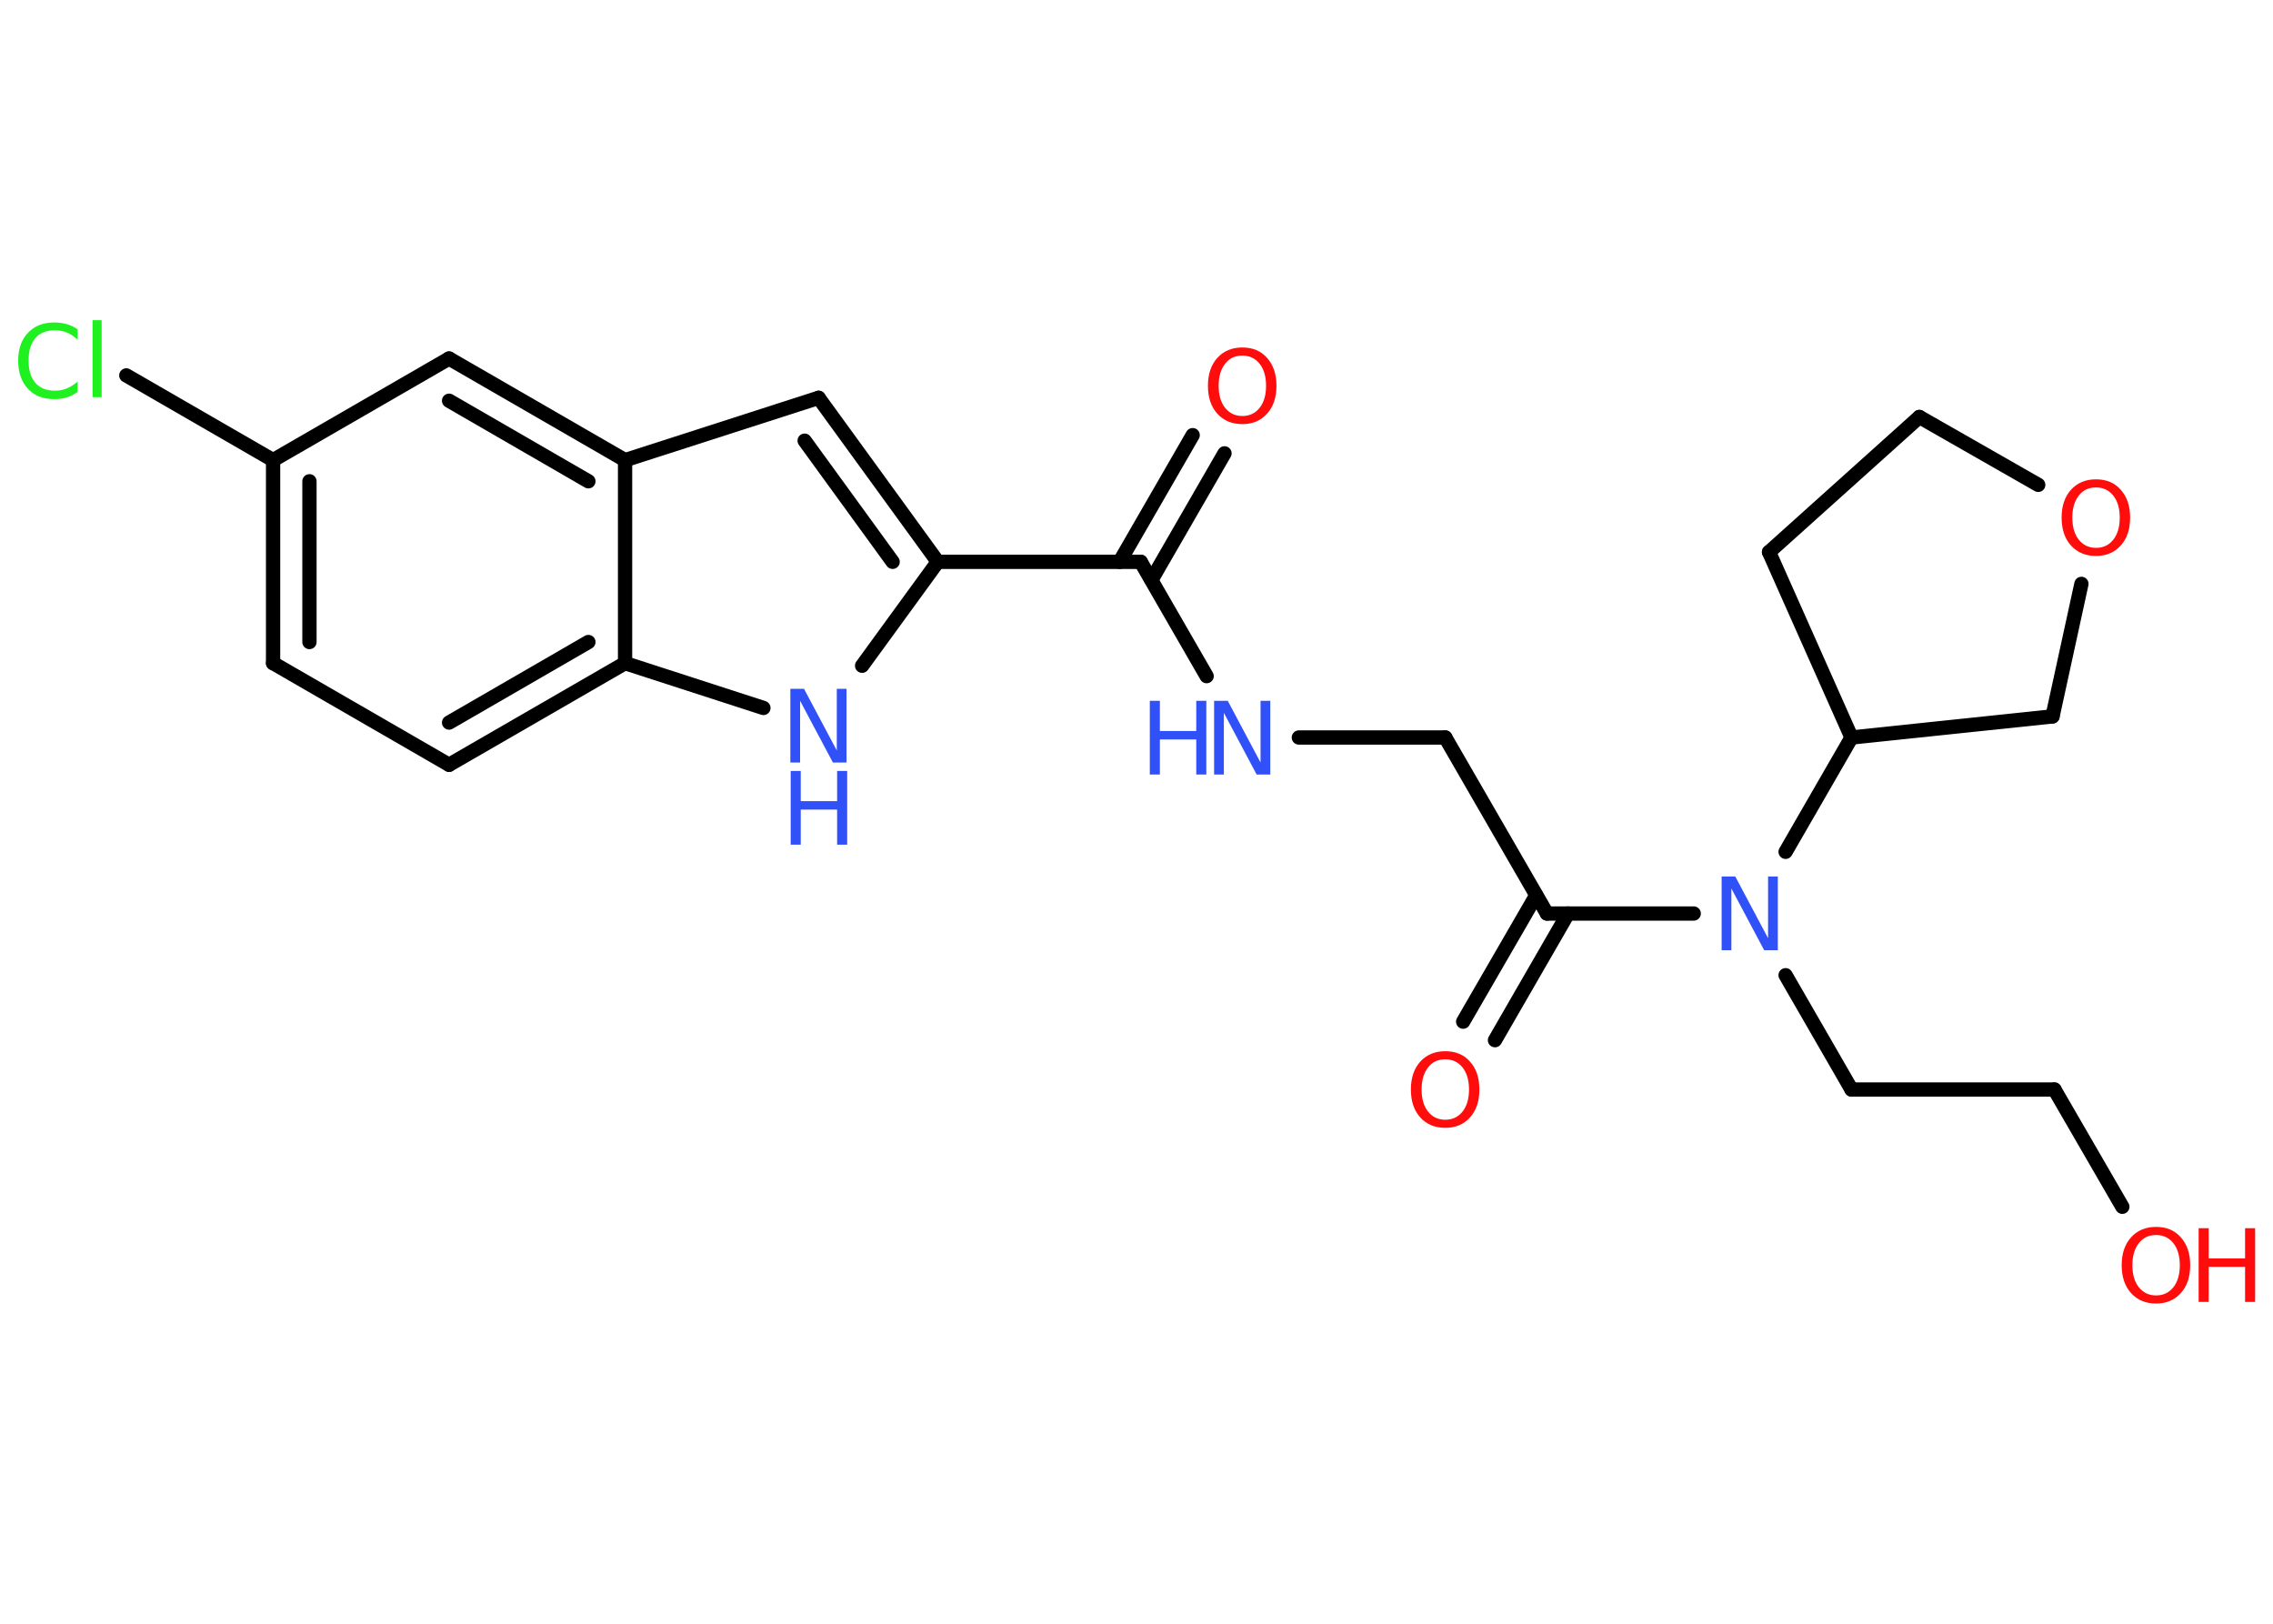 <?xml version='1.0' encoding='UTF-8'?>
<!DOCTYPE svg PUBLIC "-//W3C//DTD SVG 1.1//EN" "http://www.w3.org/Graphics/SVG/1.1/DTD/svg11.dtd">
<svg version='1.2' xmlns='http://www.w3.org/2000/svg' xmlns:xlink='http://www.w3.org/1999/xlink' width='70.0mm' height='50.0mm' viewBox='0 0 70.0 50.0'>
  <desc>Generated by the Chemistry Development Kit (http://github.com/cdk)</desc>
  <g stroke-linecap='round' stroke-linejoin='round' stroke='#000000' stroke-width='.44' fill='#FF0D0D'>
    <rect x='.0' y='.0' width='70.0' height='50.0' fill='#FFFFFF' stroke='none'/>
    <g id='mol1' class='mol'>
      <g id='mol1bnd1' class='bond'>
        <line x1='37.71' y1='13.96' x2='35.46' y2='17.86'/>
        <line x1='36.73' y1='13.4' x2='34.48' y2='17.3'/>
      </g>
      <line id='mol1bnd2' class='bond' x1='35.13' y1='17.3' x2='37.16' y2='20.82'/>
      <line id='mol1bnd3' class='bond' x1='40.0' y1='22.71' x2='44.51' y2='22.71'/>
      <line id='mol1bnd4' class='bond' x1='44.51' y1='22.71' x2='47.64' y2='28.13'/>
      <g id='mol1bnd5' class='bond'>
        <line x1='48.29' y1='28.13' x2='46.04' y2='32.03'/>
        <line x1='47.31' y1='27.57' x2='45.06' y2='31.46'/>
      </g>
      <line id='mol1bnd6' class='bond' x1='47.64' y1='28.13' x2='52.16' y2='28.13'/>
      <line id='mol1bnd7' class='bond' x1='54.99' y1='30.03' x2='57.02' y2='33.55'/>
      <line id='mol1bnd8' class='bond' x1='57.02' y1='33.55' x2='63.27' y2='33.55'/>
      <line id='mol1bnd9' class='bond' x1='63.27' y1='33.55' x2='65.36' y2='37.16'/>
      <line id='mol1bnd10' class='bond' x1='54.99' y1='26.23' x2='57.02' y2='22.71'/>
      <line id='mol1bnd11' class='bond' x1='57.02' y1='22.71' x2='54.48' y2='17.0'/>
      <line id='mol1bnd12' class='bond' x1='54.48' y1='17.0' x2='59.11' y2='12.84'/>
      <line id='mol1bnd13' class='bond' x1='59.11' y1='12.84' x2='62.77' y2='14.93'/>
      <line id='mol1bnd14' class='bond' x1='64.1' y1='17.98' x2='63.21' y2='22.06'/>
      <line id='mol1bnd15' class='bond' x1='57.02' y1='22.71' x2='63.21' y2='22.06'/>
      <line id='mol1bnd16' class='bond' x1='35.13' y1='17.3' x2='28.88' y2='17.3'/>
      <g id='mol1bnd17' class='bond'>
        <line x1='28.88' y1='17.3' x2='25.21' y2='12.25'/>
        <line x1='27.49' y1='17.3' x2='24.78' y2='13.57'/>
      </g>
      <line id='mol1bnd18' class='bond' x1='25.21' y1='12.25' x2='19.25' y2='14.17'/>
      <g id='mol1bnd19' class='bond'>
        <line x1='19.25' y1='14.17' x2='13.83' y2='11.04'/>
        <line x1='18.12' y1='14.82' x2='13.83' y2='12.34'/>
      </g>
      <line id='mol1bnd20' class='bond' x1='13.83' y1='11.04' x2='8.41' y2='14.17'/>
      <line id='mol1bnd21' class='bond' x1='8.41' y1='14.17' x2='3.89' y2='11.56'/>
      <g id='mol1bnd22' class='bond'>
        <line x1='8.41' y1='14.17' x2='8.41' y2='20.42'/>
        <line x1='9.53' y1='14.82' x2='9.53' y2='19.77'/>
      </g>
      <line id='mol1bnd23' class='bond' x1='8.41' y1='20.42' x2='13.83' y2='23.55'/>
      <g id='mol1bnd24' class='bond'>
        <line x1='13.83' y1='23.55' x2='19.25' y2='20.42'/>
        <line x1='13.83' y1='22.25' x2='18.12' y2='19.77'/>
      </g>
      <line id='mol1bnd25' class='bond' x1='19.25' y1='14.17' x2='19.25' y2='20.42'/>
      <line id='mol1bnd26' class='bond' x1='19.25' y1='20.42' x2='23.51' y2='21.8'/>
      <line id='mol1bnd27' class='bond' x1='28.88' y1='17.3' x2='26.55' y2='20.5'/>
      <path id='mol1atm1' class='atom' d='M38.26 10.95q-.34 .0 -.53 .25q-.2 .25 -.2 .68q.0 .43 .2 .68q.2 .25 .53 .25q.33 .0 .53 -.25q.2 -.25 .2 -.68q.0 -.43 -.2 -.68q-.2 -.25 -.53 -.25zM38.26 10.7q.48 .0 .76 .32q.29 .32 .29 .86q.0 .54 -.29 .86q-.29 .32 -.76 .32q-.48 .0 -.77 -.32q-.29 -.32 -.29 -.86q.0 -.54 .29 -.86q.29 -.32 .77 -.32z' stroke='none'/>
      <g id='mol1atm3' class='atom'>
        <path d='M37.4 21.58h.41l1.01 1.9v-1.9h.3v2.27h-.42l-1.01 -1.9v1.9h-.3v-2.27z' stroke='none' fill='#3050F8'/>
        <path d='M35.41 21.58h.31v.93h1.12v-.93h.31v2.27h-.31v-1.08h-1.12v1.08h-.31v-2.27z' stroke='none' fill='#3050F8'/>
      </g>
      <path id='mol1atm6' class='atom' d='M44.51 32.62q-.34 .0 -.53 .25q-.2 .25 -.2 .68q.0 .43 .2 .68q.2 .25 .53 .25q.33 .0 .53 -.25q.2 -.25 .2 -.68q.0 -.43 -.2 -.68q-.2 -.25 -.53 -.25zM44.51 32.37q.48 .0 .76 .32q.29 .32 .29 .86q.0 .54 -.29 .86q-.29 .32 -.76 .32q-.48 .0 -.77 -.32q-.29 -.32 -.29 -.86q.0 -.54 .29 -.86q.29 -.32 .77 -.32z' stroke='none'/>
      <path id='mol1atm7' class='atom' d='M53.03 26.99h.41l1.01 1.9v-1.9h.3v2.27h-.42l-1.01 -1.9v1.9h-.3v-2.27z' stroke='none' fill='#3050F8'/>
      <g id='mol1atm10' class='atom'>
        <path d='M66.4 38.03q-.34 .0 -.53 .25q-.2 .25 -.2 .68q.0 .43 .2 .68q.2 .25 .53 .25q.33 .0 .53 -.25q.2 -.25 .2 -.68q.0 -.43 -.2 -.68q-.2 -.25 -.53 -.25zM66.4 37.78q.48 .0 .76 .32q.29 .32 .29 .86q.0 .54 -.29 .86q-.29 .32 -.76 .32q-.48 .0 -.77 -.32q-.29 -.32 -.29 -.86q.0 -.54 .29 -.86q.29 -.32 .77 -.32z' stroke='none'/>
        <path d='M67.71 37.82h.31v.93h1.12v-.93h.31v2.27h-.31v-1.08h-1.12v1.08h-.31v-2.27z' stroke='none'/>
      </g>
      <path id='mol1atm14' class='atom' d='M64.55 15.01q-.34 .0 -.53 .25q-.2 .25 -.2 .68q.0 .43 .2 .68q.2 .25 .53 .25q.33 .0 .53 -.25q.2 -.25 .2 -.68q.0 -.43 -.2 -.68q-.2 -.25 -.53 -.25zM64.55 14.76q.48 .0 .76 .32q.29 .32 .29 .86q.0 .54 -.29 .86q-.29 .32 -.76 .32q-.48 .0 -.77 -.32q-.29 -.32 -.29 -.86q.0 -.54 .29 -.86q.29 -.32 .77 -.32z' stroke='none'/>
      <path id='mol1atm21' class='atom' d='M2.39 10.13v.33q-.16 -.15 -.33 -.22q-.17 -.07 -.37 -.07q-.39 .0 -.6 .24q-.21 .24 -.21 .69q.0 .45 .21 .69q.21 .24 .6 .24q.2 .0 .37 -.07q.17 -.07 .33 -.21v.32q-.16 .11 -.34 .17q-.18 .05 -.38 .05q-.52 .0 -.81 -.32q-.3 -.32 -.3 -.86q.0 -.55 .3 -.86q.3 -.32 .81 -.32q.2 .0 .38 .05q.18 .05 .34 .16zM2.85 9.86h.28v2.37h-.28v-2.37z' stroke='none' fill='#1FF01F'/>
      <g id='mol1atm25' class='atom'>
        <path d='M24.35 21.21h.41l1.01 1.9v-1.9h.3v2.27h-.42l-1.01 -1.9v1.9h-.3v-2.27z' stroke='none' fill='#3050F8'/>
        <path d='M24.35 23.74h.31v.93h1.12v-.93h.31v2.27h-.31v-1.08h-1.12v1.08h-.31v-2.27z' stroke='none' fill='#3050F8'/>
      </g>
    </g>
  </g>
</svg>
